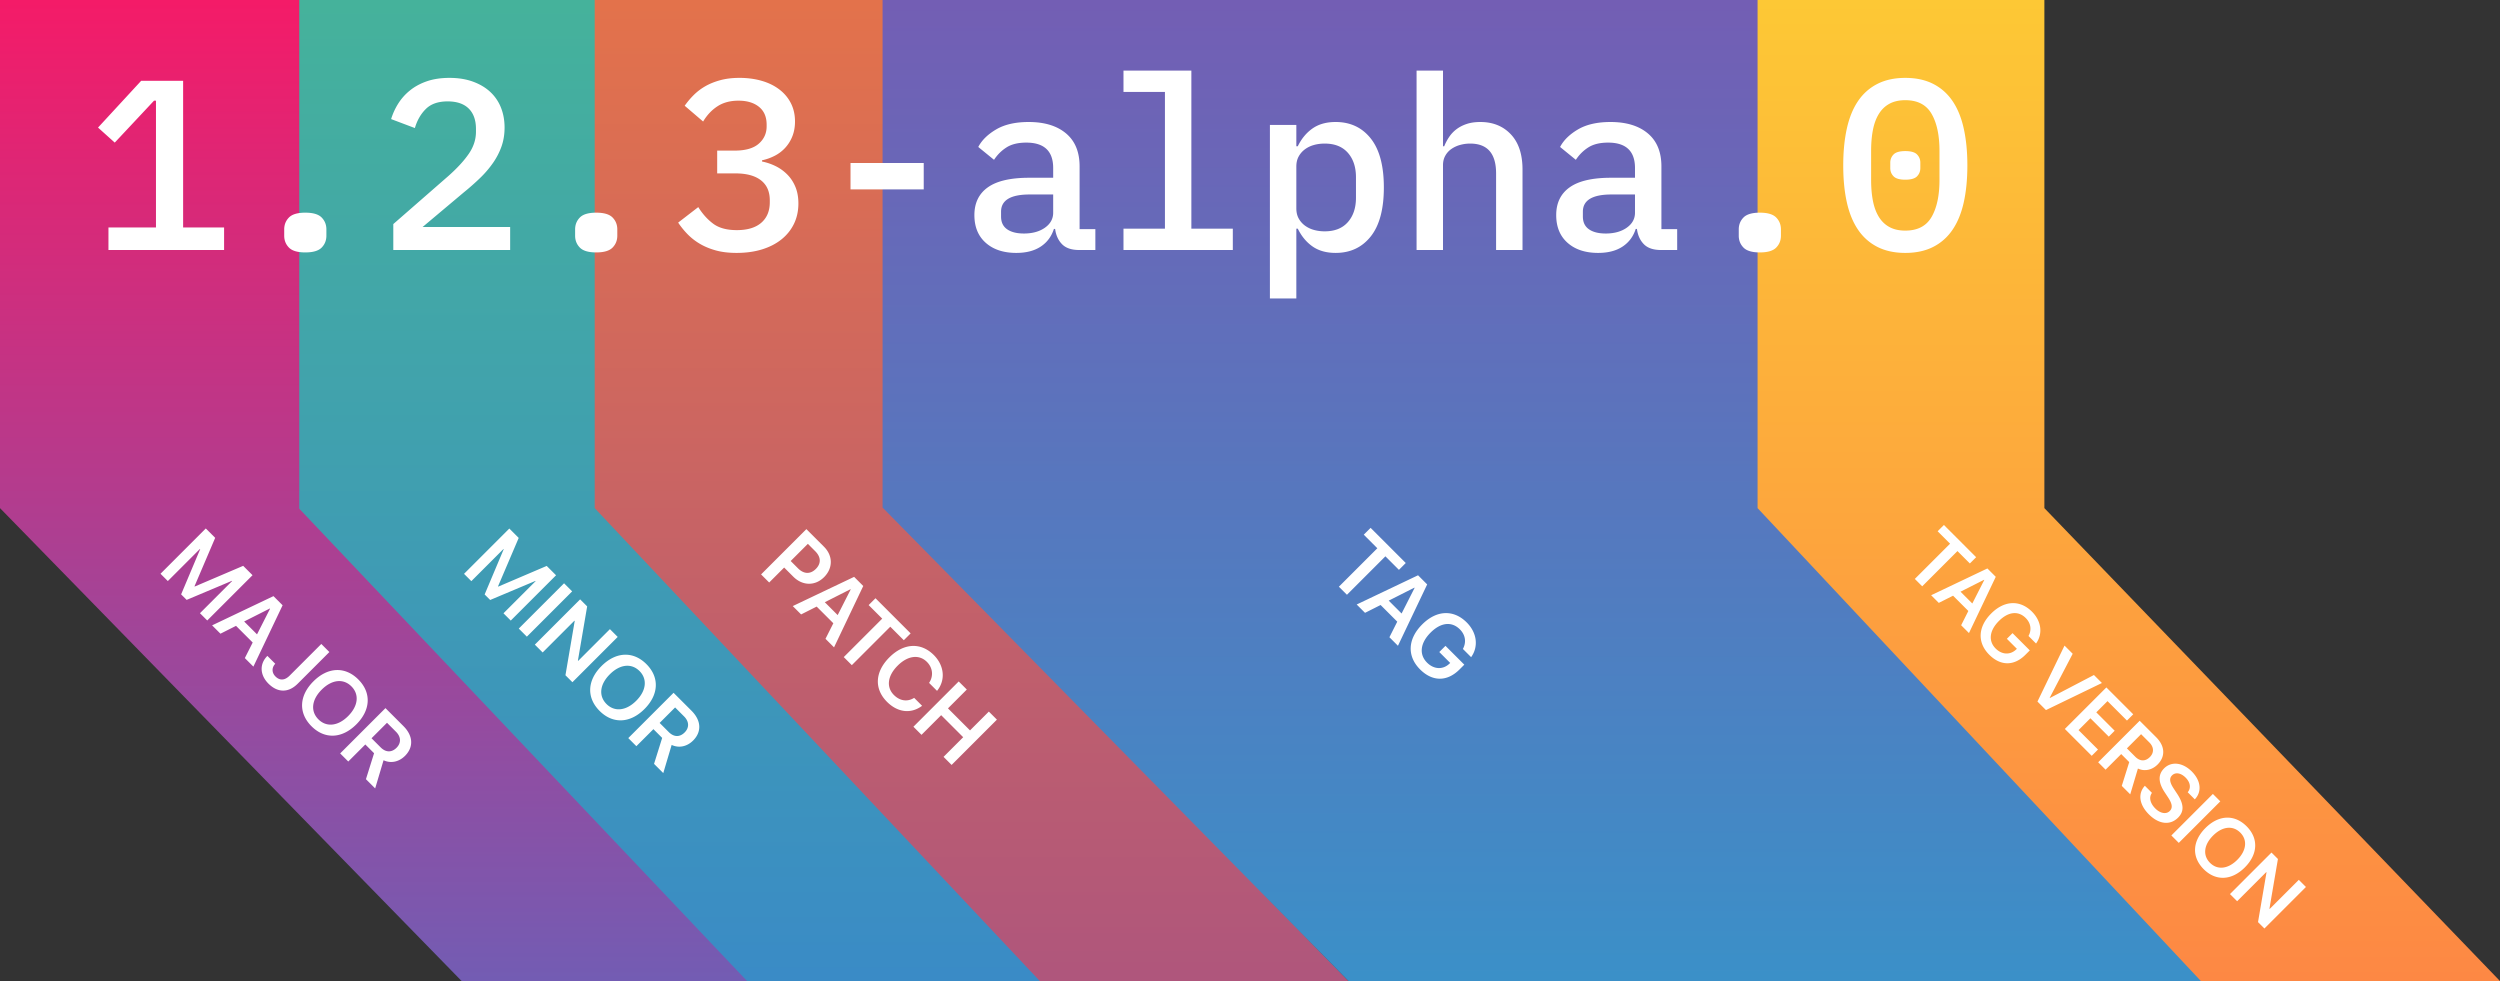 <svg width="660" height="259" xmlns="http://www.w3.org/2000/svg"><rect width="100%" height="100%" fill="#333333" stroke="none"/><defs><linearGradient x1="50%" y1="0%" x2="50%" y2="100%" id="a"><stop stop-color="#F41B68" offset="0%"/><stop stop-color="#735CB3" offset="100%"/></linearGradient><linearGradient x1="50%" y1="0%" x2="50%" y2="100%" id="b"><stop stop-color="#45B29B" offset="0%"/><stop stop-color="#3A8BC6" offset="100%"/></linearGradient><linearGradient x1="50%" y1="0%" x2="50%" y2="100%" id="c"><stop stop-color="#E3724B" offset="0%"/><stop stop-color="#AF567C" offset="100%"/></linearGradient><linearGradient x1="50%" y1="0%" x2="50%" y2="100%" id="d"><stop stop-color="#735EB4" offset="0%"/><stop stop-color="#3B90C8" offset="100%"/></linearGradient><linearGradient x1="50%" y1="0%" x2="50%" y2="100%" id="e"><stop stop-color="#FDC835" offset="0%"/><stop stop-color="#FD8844" offset="100%"/></linearGradient></defs><g fill="none" fill-rule="evenodd"><path fill="url(#a)" d="M0 0h90.792v134.142L210.216 259H121.88L0 134.142z"/><path fill="url(#b)" d="M79 0h82.774v134.142L283.402 259H197.23L79 134.293z"/><path fill="url(#c)" d="M157 0h77.372v134.142L356 259h-81.484L157 134.142z"/><path fill="url(#d)" d="M233 0h231.612v134.142L586 259H356L233 134z"/><path fill="url(#e)" d="M464 0h75.715v134.142L660 259h-78.958L464 134.142z"/><path d="M28.632 66v-5.952h12.544V26.576h-.512L30.296 37.648 25.88 33.68l11.392-12.352h11.072v38.72H59.16V66H28.632zm51.968.64c-2.048 0-3.488-.427-4.32-1.28-.832-.853-1.248-1.899-1.248-3.136V60.56c0-1.237.416-2.283 1.248-3.136.832-.853 2.272-1.28 4.32-1.28 2.048 0 3.488.427 4.32 1.28.832.853 1.248 1.899 1.248 3.136v1.664c0 1.237-.416 2.283-1.248 3.136-.832.853-2.272 1.28-4.32 1.28zm54.08-.64h-30.848v-6.848l14.592-12.736c2.304-2.048 4.085-3.99 5.344-5.824 1.259-1.835 1.888-3.776 1.888-5.824v-.704c0-2.347-.64-4.15-1.92-5.408-1.28-1.259-3.136-1.888-5.568-1.888-2.475 0-4.384.661-5.728 1.984-1.344 1.323-2.315 3.008-2.912 5.056l-6.272-2.368a16.976 16.976 0 011.856-4.064 14.095 14.095 0 013.104-3.488c1.259-1.024 2.752-1.835 4.48-2.432 1.728-.597 3.723-.896 5.984-.896 2.304 0 4.363.33 6.176.992 1.813.661 3.339 1.568 4.576 2.72a11.298 11.298 0 012.816 4.128c.64 1.6.96 3.36.96 5.28 0 1.792-.267 3.445-.8 4.96a18.314 18.314 0 01-2.24 4.352 26.847 26.847 0 01-3.424 4 66.284 66.284 0 01-4.352 3.84l-10.816 9.088h23.104V66zm22.72.64c-2.048 0-3.488-.427-4.32-1.28-.832-.853-1.248-1.899-1.248-3.136V60.56c0-1.237.416-2.283 1.248-3.136.832-.853 2.272-1.28 4.32-1.28 2.048 0 3.488.427 4.32 1.28.832.853 1.248 1.899 1.248 3.136v1.664c0 1.237-.416 2.283-1.248 3.136-.832.853-2.272 1.28-4.32 1.28zm36.544-26.88c2.859 0 4.981-.608 6.368-1.824 1.387-1.216 2.08-2.741 2.08-4.576v-.448c0-2.048-.672-3.616-2.016-4.704-1.344-1.088-3.147-1.632-5.408-1.632-2.176 0-4.021.49-5.536 1.472-1.515.981-2.784 2.325-3.808 4.032l-4.864-4.16a20.717 20.717 0 012.368-2.816 14.59 14.59 0 013.072-2.336c1.152-.661 2.475-1.195 3.968-1.6 1.493-.405 3.179-.608 5.056-.608 2.09 0 4.032.256 5.824.768 1.792.512 3.35 1.27 4.672 2.272 1.323 1.003 2.347 2.219 3.072 3.648.725 1.43 1.088 3.04 1.088 4.832 0 1.408-.224 2.688-.672 3.84a9.783 9.783 0 01-1.856 3.04 9.815 9.815 0 01-2.784 2.144c-1.067.555-2.197.96-3.392 1.216v.32a14.46 14.46 0 013.648 1.248 11.374 11.374 0 013.072 2.24c.896.917 1.6 2.005 2.112 3.264s.768 2.699.768 4.32c0 1.963-.384 3.744-1.152 5.344-.768 1.6-1.867 2.976-3.296 4.128-1.43 1.152-3.147 2.037-5.152 2.656-2.005.619-4.245.928-6.72.928-2.09 0-3.936-.224-5.536-.672-1.6-.448-3.019-1.045-4.256-1.792a15.547 15.547 0 01-3.232-2.56 21.897 21.897 0 01-2.4-2.976l5.312-4.096c1.11 1.792 2.421 3.253 3.936 4.384 1.515 1.13 3.595 1.696 6.24 1.696 2.816 0 4.97-.65 6.464-1.952 1.493-1.301 2.24-3.104 2.24-5.408v-.512c0-2.304-.779-4.064-2.336-5.28-1.557-1.216-3.808-1.824-6.752-1.824h-4.8V39.76h4.608zM224.536 50v-6.976h19.328V50h-19.328zm60.352 16c-2.005 0-3.51-.512-4.512-1.536-1.003-1.024-1.61-2.368-1.824-4.032h-.32c-.64 2.005-1.803 3.563-3.488 4.672-1.685 1.11-3.83 1.664-6.432 1.664-3.37 0-6.059-.885-8.064-2.656-2.005-1.77-3.008-4.213-3.008-7.328 0-3.2 1.184-5.643 3.552-7.328 2.368-1.685 6.005-2.528 10.912-2.528h6.336v-2.56c0-4.48-2.368-6.72-7.104-6.72-2.133 0-3.861.416-5.184 1.248-1.323.832-2.432 1.93-3.328 3.296l-4.16-3.392c.939-1.792 2.517-3.339 4.736-4.64 2.219-1.301 5.077-1.952 8.576-1.952 4.181 0 7.467 1.003 9.856 3.008 2.39 2.005 3.584 4.907 3.584 8.704v16.576h4.16V66h-4.288zm-14.592-4.352c2.261 0 4.117-.512 5.568-1.536 1.45-1.024 2.176-2.347 2.176-3.968v-4.8h-6.208c-5.035 0-7.552 1.515-7.552 4.544v1.28c0 1.493.533 2.613 1.6 3.36 1.067.747 2.539 1.12 4.416 1.12zm26.304-1.28h10.944V24.272H296.6V18.64h17.92v41.728h10.944V66H296.6v-5.632zm38.656-27.392h6.976v5.632h.384c.981-2.005 2.283-3.573 3.904-4.704 1.621-1.13 3.648-1.696 6.08-1.696 3.883 0 6.976 1.45 9.28 4.352 2.304 2.901 3.456 7.21 3.456 12.928 0 5.717-1.152 10.027-3.456 12.928-2.304 2.901-5.397 4.352-9.28 4.352-2.432 0-4.459-.565-6.08-1.696-1.621-1.13-2.923-2.699-3.904-4.704h-.384V78.8h-6.976V32.976zm14.464 28.096c2.645 0 4.683-.81 6.112-2.432 1.43-1.621 2.144-3.776 2.144-6.464V46.8c0-2.688-.715-4.843-2.144-6.464-1.43-1.621-3.467-2.432-6.112-2.432-1.024 0-1.984.128-2.88.384a7.202 7.202 0 00-2.368 1.152 5.783 5.783 0 00-1.632 1.888c-.405.747-.608 1.632-.608 2.656v11.008c0 1.024.203 1.91.608 2.656.405.747.95 1.376 1.632 1.888a7.202 7.202 0 002.368 1.152c.896.256 1.856.384 2.88.384zm24.256-42.432h6.976v19.968h.32c.341-.853.779-1.675 1.312-2.464a8.475 8.475 0 011.952-2.048c.768-.576 1.664-1.035 2.688-1.376 1.024-.341 2.219-.512 3.584-.512 3.328 0 6.016 1.088 8.064 3.264 2.048 2.176 3.072 5.27 3.072 9.28V66h-6.976V45.776c0-5.248-2.283-7.872-6.848-7.872a9.85 9.85 0 00-2.624.352 7.579 7.579 0 00-2.304 1.056 5.26 5.26 0 00-1.632 1.792c-.405.725-.608 1.557-.608 2.496V66h-6.976V18.64zM438.488 66c-2.005 0-3.51-.512-4.512-1.536-1.003-1.024-1.61-2.368-1.824-4.032h-.32c-.64 2.005-1.803 3.563-3.488 4.672-1.685 1.11-3.83 1.664-6.432 1.664-3.37 0-6.059-.885-8.064-2.656-2.005-1.77-3.008-4.213-3.008-7.328 0-3.2 1.184-5.643 3.552-7.328 2.368-1.685 6.005-2.528 10.912-2.528h6.336v-2.56c0-4.48-2.368-6.72-7.104-6.72-2.133 0-3.861.416-5.184 1.248-1.323.832-2.432 1.93-3.328 3.296l-4.16-3.392c.939-1.792 2.517-3.339 4.736-4.64 2.219-1.301 5.077-1.952 8.576-1.952 4.181 0 7.467 1.003 9.856 3.008 2.39 2.005 3.584 4.907 3.584 8.704v16.576h4.16V66h-4.288zm-14.592-4.352c2.261 0 4.117-.512 5.568-1.536 1.45-1.024 2.176-2.347 2.176-3.968v-4.8h-6.208c-5.035 0-7.552 1.515-7.552 4.544v1.28c0 1.493.533 2.613 1.6 3.36 1.067.747 2.539 1.12 4.416 1.12zM464.6 66.64c-2.048 0-3.488-.427-4.32-1.28-.832-.853-1.248-1.899-1.248-3.136V60.56c0-1.237.416-2.283 1.248-3.136.832-.853 2.272-1.28 4.32-1.28 2.048 0 3.488.427 4.32 1.28.832.853 1.248 1.899 1.248 3.136v1.664c0 1.237-.416 2.283-1.248 3.136-.832.853-2.272 1.28-4.32 1.28zm38.4.128c-2.816 0-5.259-.523-7.328-1.568-2.07-1.045-3.776-2.55-5.12-4.512-1.344-1.963-2.336-4.373-2.976-7.232-.64-2.859-.96-6.123-.96-9.792 0-3.627.32-6.88.96-9.76.64-2.88 1.632-5.301 2.976-7.264s3.05-3.467 5.12-4.512c2.07-1.045 4.512-1.568 7.328-1.568 2.816 0 5.259.523 7.328 1.568 2.07 1.045 3.776 2.55 5.12 4.512 1.344 1.963 2.336 4.384 2.976 7.264.64 2.88.96 6.133.96 9.76 0 3.67-.32 6.933-.96 9.792-.64 2.859-1.632 5.27-2.976 7.232-1.344 1.963-3.05 3.467-5.12 4.512-2.07 1.045-4.512 1.568-7.328 1.568zm0-5.888c3.243 0 5.557-1.205 6.944-3.616 1.387-2.41 2.08-5.664 2.08-9.76v-7.68c0-4.096-.693-7.35-2.08-9.76s-3.701-3.616-6.944-3.616c-1.621 0-3.008.31-4.16.928-1.152.619-2.09 1.515-2.816 2.688-.725 1.173-1.248 2.581-1.568 4.224-.32 1.643-.48 3.488-.48 5.536v7.68c0 2.048.16 3.893.48 5.536.32 1.643.843 3.05 1.568 4.224.725 1.173 1.664 2.07 2.816 2.688 1.152.619 2.539.928 4.16.928zm0-13.44c-1.493 0-2.528-.299-3.104-.896-.576-.597-.864-1.323-.864-2.176V42.96c0-.853.288-1.579.864-2.176.576-.597 1.61-.896 3.104-.896 1.493 0 2.528.299 3.104.896.576.597.864 1.323.864 2.176v1.408c0 .853-.288 1.579-.864 2.176-.576.597-1.61.896-3.104.896zM54.712 163.808l-1.922-1.922 8.485-8.486-.058-.058-11.94 5.03-1.46-1.458 5.03-11.94-.057-.059-8.486 8.485-1.93-1.93 11.957-11.958 2.477 2.478-5.46 12.786.066.066 12.786-5.46 2.47 2.469-11.958 11.957zm9.927 9.927l2.072-4.11-4.4-4.4-4.11 2.072-2.205-2.204 16.2-7.715 2.412 2.411-7.715 16.2-2.254-2.254zm6.596-13.092l-6.778 3.43 3.397 3.398 3.44-6.77-.059-.058zm-.646 12.512l2.08 2.08c-.962 1.011-.945 2.354.05 3.348 1.143 1.143 2.46 1.069 3.753-.224l8.353-8.353 2.13 2.13-8.37 8.37c-2.436 2.436-5.287 2.402-7.715-.026-2.278-2.278-2.403-5.203-.281-7.325zm24.005 6.223c3.48 3.48 3.29 8.046-.513 11.85-3.804 3.803-8.361 3.986-11.842.505-3.488-3.488-3.306-8.046.498-11.85 3.803-3.803 8.369-3.993 11.857-.505zm-1.823 1.823c-2.137-2.138-5.179-1.798-7.847.87-2.66 2.66-3 5.702-.862 7.84 2.13 2.129 5.18 1.798 7.84-.862 2.668-2.669 3-5.718.87-7.848zm9.397 9.613l-4.085 4.085 2.411 2.411c1.36 1.36 2.9 1.392 4.193.1 1.26-1.26 1.202-2.876-.149-4.226l-2.37-2.37zm-5.726 5.726l-4.5 4.499-2.137-2.138 11.957-11.957 4.748 4.748c2.586 2.585 2.702 5.568.415 7.855-1.583 1.583-3.73 2.072-5.668 1.16l-2.213 7.434-2.436-2.437 2.146-6.853-2.312-2.311zM134.84 163.83l-1.922-1.922 8.485-8.485-.058-.058-11.94 5.03-1.459-1.459 5.03-11.94-.058-.058-8.485 8.485-1.931-1.93 11.957-11.958 2.478 2.477-5.46 12.786.065.067 12.786-5.461 2.47 2.47-11.958 11.957zm4.251 4.251l-2.138-2.137 11.958-11.958 2.138 2.138-11.958 11.957zm4.168 4.169l-2.063-2.064 11.957-11.957 1.856 1.856-2.444 14.31.075.075 8.377-8.377 2.055 2.055-11.957 11.957-1.84-1.84 2.445-14.327-.075-.074-8.386 8.386zm27.395 3.082c3.48 3.48 3.29 8.046-.514 11.85-3.803 3.803-8.36 3.985-11.84.505-3.49-3.488-3.307-8.046.496-11.85 3.804-3.803 8.37-3.994 11.858-.505zm-1.823 1.823c-2.138-2.138-5.179-1.798-7.847.87-2.66 2.66-3 5.701-.862 7.84 2.13 2.129 5.18 1.797 7.84-.863 2.667-2.668 2.999-5.717.87-7.847zm9.397 9.612l-4.085 4.085 2.411 2.412c1.36 1.359 2.9 1.392 4.193.1 1.26-1.26 1.202-2.876-.15-4.227l-2.369-2.37zm-5.726 5.726l-4.5 4.5-2.137-2.138 11.957-11.957 4.748 4.748c2.585 2.585 2.701 5.568.414 7.855-1.582 1.583-3.729 2.072-5.668 1.16l-2.212 7.433-2.436-2.436 2.146-6.853-2.312-2.312zM212.884 139.687l4.649 4.648c2.378 2.378 2.411 5.643.025 8.03-2.387 2.386-5.701 2.303-8.121-.116l-2.42-2.42-3.952 3.953-2.138-2.138 11.957-11.957zm.39 3.886l-4.533 4.533 1.939 1.939c1.533 1.533 3.256 1.599 4.707.149 1.433-1.434 1.367-3.14-.166-4.674l-1.947-1.947zm4.657 25.075l2.071-4.11-4.4-4.4-4.11 2.071-2.204-2.204 16.2-7.715 2.411 2.412-7.715 16.2-2.253-2.254zm6.595-13.093l-6.778 3.43 3.398 3.398 3.438-6.77-.058-.058zm.357 20.045l-2.13-2.13 10.151-10.15-3.58-3.58 1.807-1.807 9.28 9.281-1.806 1.806-3.571-3.571-10.151 10.15zm9.289 9.687c-3.414-3.414-3.215-7.906.621-11.742 3.812-3.812 8.336-4.01 11.734-.613 2.776 2.776 3.157 6.62.853 9.454l-2.104-2.104c1.218-1.782.986-3.986-.564-5.536-2.055-2.055-5.063-1.682-7.731.986-2.685 2.685-3.058 5.677-.986 7.748 1.583 1.583 3.571 1.865 5.345.754l2.096 2.097c-2.933 2.187-6.438 1.781-9.264-1.044zm17.053 16.655l-2.13-2.13 5.188-5.187-5.817-5.817-5.187 5.188-2.138-2.138 11.957-11.957 2.138 2.137-4.972 4.972 5.817 5.817 4.972-4.972 2.13 2.13-11.958 11.957zM355.595 157.02l-2.13-2.13 10.151-10.151-3.58-3.58 1.807-1.807 9.28 9.281-1.806 1.807-3.571-3.572-10.151 10.151zm11.211 11.21l2.072-4.11-4.4-4.4-4.11 2.072-2.204-2.204 16.2-7.715 2.411 2.412-7.715 16.2-2.254-2.254zm6.596-13.092l-6.778 3.43 3.398 3.398 3.438-6.77-.058-.058zm11.9 21.611c-3.24 3.24-7.127 3.248-10.4-.025-3.488-3.488-3.29-8.03.564-11.883 3.795-3.795 8.294-3.969 11.75-.513 2.718 2.718 3.165 6.38 1.16 9.164l-2.171-2.17c.97-1.782.671-3.705-.796-5.171-2.154-2.155-5.038-1.84-7.73.853-2.752 2.751-3.092 5.776-.937 7.93 1.806 1.807 4.201 1.914 5.908.274l.207-.19-2.883-2.885 1.632-1.632 4.972 4.972-1.276 1.276zM507.466 154.789l-1.952-1.952 9.305-9.305-3.282-3.282 1.656-1.656 8.508 8.508-1.656 1.656-3.274-3.274-9.305 9.305zm10.277 10.277l1.9-3.768-4.034-4.033-3.768 1.899-2.02-2.02 14.85-7.072 2.21 2.21-7.072 14.85-2.066-2.066zm6.047-12.002l-6.214 3.145 3.114 3.114 3.153-6.205-.053-.054zm10.907 19.81c-2.97 2.97-6.532 2.978-9.533-.022-3.197-3.198-3.015-7.36.517-10.893 3.479-3.479 7.603-3.638 10.77-.47 2.492 2.49 2.903 5.848 1.064 8.4l-1.99-1.99c.889-1.633.615-3.395-.729-4.74-1.975-1.975-4.618-1.686-7.087.783-2.522 2.522-2.833 5.294-.858 7.269 1.656 1.656 3.85 1.755 5.416.25l.19-.174-2.644-2.643 1.496-1.497 4.558 4.558-1.17 1.17zm5.439 14.585l-2.249-2.249 7.148-14.774 2.157 2.157-6.076 11.637.045.046 11.637-6.077 2.112 2.112-14.774 7.148zm13.733 10.421l-1.656 1.656-7.094-7.094 10.96-10.961 7.095 7.094-1.656 1.656-5.135-5.135-2.962 2.963 4.854 4.853-1.557 1.558-4.854-4.854-3.13 3.13 5.135 5.134zm11.379-4.056l-3.745 3.745 2.21 2.21c1.246 1.246 2.659 1.276 3.844.091 1.155-1.154 1.101-2.635-.137-3.874l-2.172-2.172zm-5.249 5.249l-4.124 4.124-1.96-1.96 10.96-10.96 4.353 4.352c2.37 2.37 2.476 5.105.38 7.201-1.45 1.45-3.418 1.899-5.196 1.063l-2.028 6.814-2.233-2.233 1.967-6.282-2.119-2.12zm6.244 8.37l1.876 1.877c-.866 1.154-.486 2.75.881 4.117 1.322 1.321 2.894 1.587 3.806.676.79-.79.729-1.823-.403-3.548l-.934-1.42c-1.747-2.644-1.74-4.702-.137-6.305 1.93-1.93 4.93-1.542 7.307.836 2.423 2.423 2.704 5.347.79 7.353l-1.876-1.877c.942-1.124.699-2.613-.554-3.866-1.216-1.215-2.659-1.504-3.578-.585-.744.745-.676 1.77.403 3.426l.941 1.428c1.831 2.788 1.869 4.68.244 6.305-2.097 2.096-5.067 1.77-7.703-.866-2.537-2.537-2.977-5.454-1.063-7.55zm8.955 15.078l-1.96-1.96 10.962-10.96 1.96 1.96-10.962 10.96zm17.904-4.383c3.19 3.19 3.015 7.376-.471 10.862-3.487 3.487-7.664 3.654-10.855.464-3.197-3.198-3.03-7.376.456-10.862 3.487-3.487 7.672-3.662 10.87-.464zm-1.671 1.671c-1.96-1.96-4.748-1.648-7.193.798-2.439 2.438-2.75 5.226-.79 7.186 1.952 1.952 4.747 1.648 7.185-.79 2.446-2.446 2.75-5.241.798-7.194zm-.828 18.117l-1.892-1.892 10.961-10.96 1.702 1.7-2.241 13.119.068.068 7.68-7.68 1.884 1.885-10.961 10.96-1.687-1.686 2.241-13.133-.068-.068-7.687 7.687z" fill="#FFF" fill-rule="nonzero"/></g></svg>